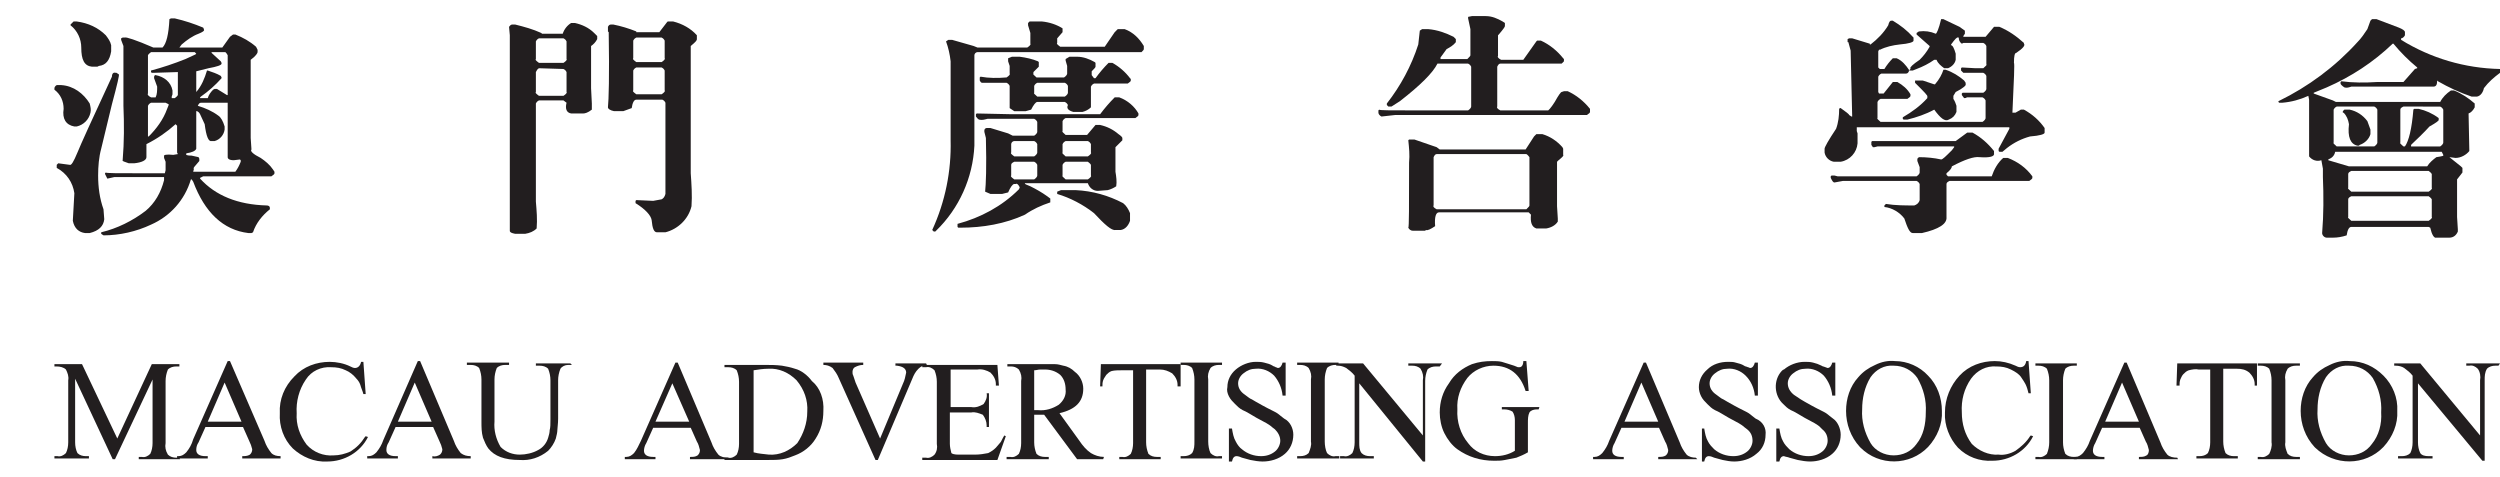 <?xml version="1.0" encoding="utf-8"?>
<!-- Generator: Adobe Illustrator 22.0.1, SVG Export Plug-In . SVG Version: 6.00 Build 0)  -->
<svg version="1.1" id="Layer_1" xmlns="http://www.w3.org/2000/svg" xmlns:xlink="http://www.w3.org/1999/xlink" x="0px" y="0px"
	 viewBox="0 0 326.1 62.2" style="enable-background:new 0 0 326.1 62.2;" xml:space="preserve">
<style type="text/css">
	.st0{fill:#221E1F;}
</style>
<title>logo</title>
<path class="st0" d="M7.1,11.5v0.2c0.8,0.6,1.2,1.5,1.2,2.5c-0.2,1.3,0.3,2.1,1.4,2.3H10c0.9-0.2,1.6-0.9,1.8-1.8
	c0.1-0.4,0-0.8-0.1-1.2c-0.8-1.3-2.1-2.3-3.7-2.4H7.4C7.2,11.2,7.1,11.4,7.1,11.5z M14.6,10c-2.6,5.6-4.1,8.9-4.5,9.9
	c-0.5,1.2-0.8,1.7-1,1.6l-1.5-0.2l-0.2,0.2v0.4c1.3,0.7,2.1,1.9,2.3,3.3l-0.2,3.6c0.2,1,0.8,1.5,1.6,1.6h0.6
	c1.2-0.3,1.8-0.9,1.9-1.8l-0.1-1.3c-0.5-1.4-0.7-2.9-0.7-4.4c0-1.2,0.1-2.4,0.4-3.5l1.4-5.8c0.7-2.6,1-3.9,0.9-3.9l-0.3-0.2h-0.1
	C14.8,9.4,14.6,9.6,14.6,10L14.6,10z M9.2,3.2v0.1c0.9,0.7,1.4,1.8,1.4,2.9C10.6,7.8,11,8.6,12,8.7h0.7l0.2-0.1
	c0.9-0.1,1.4-0.7,1.6-1.9l0-0.8c-0.1-0.5-0.4-0.9-0.7-1.3c-1-1-2.3-1.6-3.8-1.8H9.6L9.2,3.2z M22.1,2.5c-0.1,2-0.4,3.2-0.9,3.7h-1.2
	c-2.3-1-3.6-1.4-3.7-1.3H16l-0.2,0.1v0.2L16.1,6v7.8c0.1,2.4,0.1,4.7-0.1,7.1l0,0c-0.1,0.1,0.2,0.2,0.8,0.4h0.7
	c1-0.1,1.6-0.4,1.6-0.8v-1.7c1.4-0.7,2.7-1.6,3.8-2.6l0.2,0.2v3.5l0.1,0.2l-0.6,0.1c-0.9-0.1-1.3,0-1.2,0.2v0.2l0.2,0.5v1.1
	l-0.1,0.4h-3.1c-3,0-4.6,0-4.6-0.1l-0.1,0.1v0.1l0.3,0.6l0.9-0.2h6.5v0.4c-0.4,1.6-1.2,3-2.4,4c-1.7,1.3-3.7,2.3-5.8,2.8v0.2
	l0.3,0.2c2.1,0,4.3-0.5,6.2-1.4c2.5-1.1,4.4-3.2,5.2-5.9h0.1l0.2,0.3c1.5,4,3.9,6.3,7.2,6.7h0.4l0.2-0.1c0.4-1.2,1.2-2.2,2.2-3v-0.2
	c0-0.2-0.2-0.3-0.4-0.3c-3.8-0.1-6.7-1.3-8.7-3.5v-0.1l0.4-0.2h8.9c0.3-0.2,0.4-0.3,0.4-0.4v-0.2l-0.2-0.3c-0.4-0.6-1-1.1-1.6-1.5
	c-1-0.5-1.4-0.9-1.2-1.1l-0.1-1.5V7.8c0.7-0.5,0.9-0.9,0.9-1V6.5l-0.2-0.4c-0.8-0.7-1.7-1.2-2.7-1.6h-0.3l-0.4,0.3l-1,1.4h-5.6
	l0.3-0.4c0.7-0.6,1.4-1.1,2.2-1.4c0.5-0.2,0.8-0.4,0.7-0.5V3.8l-0.1-0.2c-1.2-0.5-2.4-0.9-3.7-1.2h-0.5L22.1,2.5z M25.4,6.8L25.6,7
	v0l-0.1,0.1l-1.3,0.6c-1.5,0.6-3,1.1-4.5,1.5v0.2l0.1,0.1H20l3.2-0.1v3c-0.1,0.2-0.3,0.3-0.4,0.4h-0.4v-0.2l0.1-0.3v-0.5
	c-0.2-1.1-1.1-1.8-2.2-2h-0.1L20.1,10v0.2l0.4,1.1c0,0.5,0,1-0.2,1.4h-0.6c-0.4-0.2-0.5-0.4-0.4-0.5V7.2c0.1-0.2,0.3-0.3,0.4-0.4
	H25.4z M21.6,13.4l0.4,0.2v0.1l-0.2,0.5c-0.5,1.4-1.4,2.6-2.4,3.6h-0.1v-4c0.1-0.2,0.2-0.3,0.4-0.4H21.6z M29.7,13.4v7.1
	c0,0.2,0.2,0.4,0.8,0.4l0.8-0.1l0.1,0.1v0.1l0,0.1c-0.2,0.5-0.4,0.9-0.7,1.3h-5.5l0.1-0.4C25.1,22,25.4,21.7,26,21v-0.3l-0.1-0.2
	L25,20.3c-0.6,0-0.8-0.1-0.7-0.2v-0.1c0.7-0.1,1.2-0.3,1.3-0.6v-4.9h0.1c0.2,0.1,0.3,0.2,0.4,0.4l0.6,1.3c0.2,1.6,0.5,2.3,0.9,2.2
	H28c0.7-0.2,1.2-0.8,1.3-1.5v-0.4c-0.2-0.7-0.5-1.2-0.8-1.4c-0.8-0.6-1.7-1-2.7-1.3c0.1-0.2,0.2-0.4,0.4-0.4L29.7,13.4z M29.7,7.2
	v5.2h-0.1l-1.3-0.8h-0.3l-0.2,0.1c-0.3,0.3-0.6,0.7-0.7,1.1h-1v-0.1l0.1-0.1c1-0.7,1.9-1.5,2.7-2.4v-0.1l-0.1-0.2
	c-0.5-0.3-1.1-0.5-1.7-0.7H27c-0.3,1-0.7,2-1.4,2.8V9.3l1.6-0.4c1.1-0.2,1.7-0.4,1.7-0.6V8.2L28.8,8l-1.2-1.1V6.8h1.8
	C29.5,6.9,29.6,7,29.7,7.2L29.7,7.2z"/>
<path class="st0" d="M74.5,3h0.5c0.9,0.2,1.8,0.6,2.5,1.3l0.4,0.4v0.4c-0.2,0.4-0.5,0.7-0.8,0.9v5.5l0.1,2v0.8
	c-0.5,0.4-0.9,0.5-1.1,0.5L76,14.8h-1.5c-0.6-0.1-0.8-0.6-0.6-1.4l-0.4-0.3h-3.2c-0.2,0.1-0.3,0.2-0.4,0.4v12.8
	c0.1,1.2,0.2,2.3,0.1,3.5c-0.4,0.4-0.9,0.6-1.5,0.7h-1.3c-0.5-0.1-0.7-0.2-0.7-0.4V4.6l-0.1-1.1c0.1-0.1,0.2-0.3,0.4-0.3h0.4
	c1.2,0.3,2.3,0.6,3.4,1.1l0.1,0.1h2.7C73.6,3.8,74,3.3,74.5,3z M70.3,5c-0.2,0.1-0.3,0.2-0.4,0.4v2.3c-0.1,0.1,0,0.2,0.4,0.5h3.2
	c0.3-0.2,0.5-0.4,0.4-0.5V5.4c-0.1-0.2-0.2-0.3-0.4-0.4L70.3,5z M70.3,8.9C70.1,9,70,9.2,69.9,9.4V12c-0.1,0.1,0,0.2,0.4,0.5h3.2
	c0.3-0.2,0.5-0.4,0.4-0.5V9.4c-0.1-0.2-0.2-0.3-0.4-0.4L70.3,8.9z M87.1,2.8h0.7c1.2,0.3,2.3,0.9,3.1,1.8v0.5c0,0.2-0.2,0.4-0.8,0.9
	v16.6c0.1,1.4,0.2,2.9,0.1,4.3c-0.4,1.7-1.8,3-3.4,3.4h-1.1c-0.4,0-0.6-0.5-0.7-1.6c-0.1-0.6-0.8-1.4-2.1-2.2v-0.3l0.1-0.1l2.2,0.1
	l1.1-0.2c0.2-0.1,0.4-0.3,0.5-0.7V13.4c-0.1-0.2-0.2-0.3-0.4-0.4H83c-0.3,0-0.5,0.4-0.6,1.1l-1.1,0.4h-1.2c-0.5-0.1-0.8-0.3-0.8-0.5
	c0.1-0.9,0.2-4.1,0.1-9.8l-0.1-0.1V3.5c0.1-0.2,0.2-0.3,0.4-0.3H80c1,0.2,2,0.5,3,0.9L83,4.2h3L87,2.9L87.1,2.8z M83,4.9
	c-0.2,0.1-0.3,0.2-0.4,0.4v2.3c-0.1,0.1,0,0.2,0.4,0.5h3.3c0.3-0.2,0.5-0.4,0.4-0.5V5.3c-0.1-0.2-0.2-0.3-0.4-0.4L83,4.9z M83,8.8
	c-0.2,0.1-0.3,0.2-0.4,0.4v2.6c-0.1,0.1,0,0.2,0.4,0.5h3.3c0.3-0.2,0.5-0.4,0.4-0.5V9.2c-0.1-0.2-0.2-0.3-0.4-0.4H83z"/>
<path class="st0" d="M134.3,2.8h1.6c1,0.1,1.9,0.4,2.7,0.9v0.5l-0.7,0.8v0.6c-0.1,0.1,0,0.2,0.4,0.5h5.8l1.3-1.9l0.4-0.4h0.9
	c1.1,0.4,1.9,1.2,2.5,2.2v0.4c0,0.1-0.1,0.2-0.3,0.4h-21.4c-0.2,0-0.4,0.2-0.4,0.4V19c-0.2,4.2-2,8.2-5,11.1l-0.1,0.1h-0.2l-0.2-0.2
	c1.7-3.7,2.5-7.7,2.4-11.7V8c-0.1-0.9-0.3-1.8-0.6-2.6l0.3-0.2h0.5l2.8,0.8l0.5,0.2h6.5c0.3-0.2,0.5-0.4,0.4-0.5V4.3l-0.3-1V3
	L134.3,2.8z M145.4,12.7h0.6c1.1,0.4,2,1.2,2.5,2.1v0.2c0,0.1-0.1,0.2-0.4,0.4H139c-0.2,0.1-0.3,0.2-0.4,0.4v1.3
	c-0.1,0.1,0.1,0.2,0.4,0.5h2.8l1.1-1.3h0.6c0.9,0.2,1.7,0.6,2.4,1.2c0.3,0.2,0.5,0.4,0.5,0.5v0.3c-0.3,0.3-0.6,0.6-0.9,0.9v3.2
	c0.1,0.6,0.2,1.3,0.1,1.9c-0.3,0.2-0.7,0.4-1.1,0.5l-1.3,0.1c-0.6,0-1.1-0.4-1.3-1h-8.2c-0.1,0.1,0.2,0.2,0.7,0.4
	c0.8,0.4,1.5,0.8,2.2,1.3l0.4,0.3v0.5c-1.2,0.4-2.3,0.9-3.3,1.6c-2.6,1.2-5.5,1.7-8.4,1.7H125l-0.1-0.1v-0.4c3-0.8,5.8-2.3,8-4.5
	l0.1-0.2v-0.1c-0.2-0.4-0.4-0.5-0.5-0.4h-0.2c-0.2,0-0.5,0.4-0.8,1.1l-0.8,0.2h-1.5l-0.7-0.3c0.1-0.9,0.2-3.2,0.1-7l-0.2-0.8V17
	c0-0.2,0.2-0.3,0.3-0.3h0.5l2.3,0.7l0.6,0.3h2.8c0.3-0.2,0.4-0.4,0.4-0.5v-1.3c-0.1-0.2-0.2-0.3-0.4-0.4h-6.1
	c-0.4,0.1-0.7,0.2-1.1,0.1c-0.2-0.1-0.3-0.3-0.4-0.4v-0.3l0.1-0.1l4.6,0.1h11.5C144.1,14.1,144.7,13.4,145.4,12.7L145.4,12.7z
	 M132,7.4h1c0.8,0.1,1.7,0.3,2.4,0.6l0.1,0.1v0.6l-0.7,0.7v0.2c-0.1,0.1,0.1,0.2,0.4,0.5h3.6c0.3-0.2,0.4-0.4,0.4-0.5v-1L139,7.9
	V7.7l0.5-0.3h1c0.8,0,1.6,0.3,2.3,0.7l0.1,0.1v0.5c0,0.1-0.2,0.3-0.5,0.6v0.5c0.1,0.1,0.2,0.3,0.3,0.4h0.2c0.5-0.7,1.1-1.4,1.7-2
	l0.1,0h0.4c0.9,0.5,1.7,1.2,2.3,2l0.1,0.1v0.2c0,0.1-0.1,0.2-0.4,0.4h-4.4c-0.2,0.1-0.3,0.2-0.4,0.4V14c-0.3,0.3-0.7,0.5-1.1,0.6
	H140c-0.7-0.2-0.9-0.5-0.7-0.9c-0.1-0.2-0.2-0.3-0.4-0.4h-3.6c-0.2,0-0.5,0.4-0.8,1l-0.7,0.2h-1.5l-0.6-0.4v-2.9
	c-0.1-0.2-0.2-0.3-0.4-0.4l-3.2,0c-0.1,0-0.2-0.1-0.3-0.3v-0.4l0.1-0.1c1.1,0.2,2.2,0.2,3.4,0.1c0.3-0.2,0.5-0.4,0.4-0.5v-1
	l-0.2-0.6V7.6L132,7.4z M132.3,18.4c-0.2,0-0.4,0.2-0.4,0.4v1.1c-0.1,0.1,0,0.2,0.4,0.5h2.6c0.3-0.2,0.4-0.4,0.4-0.5v-1.1
	c-0.1-0.2-0.2-0.3-0.4-0.4L132.3,18.4z M132.3,21.1c-0.2,0.1-0.4,0.2-0.4,0.4v1.4c-0.1,0.1,0,0.2,0.4,0.5h2.6
	c0.3-0.2,0.4-0.4,0.4-0.5v-1.4c-0.1-0.2-0.2-0.3-0.4-0.4L132.3,21.1z M135.3,10.8c-0.2,0.1-0.3,0.2-0.4,0.4v0.9
	c-0.1,0.1,0.1,0.2,0.4,0.5h3.6c0.3-0.2,0.4-0.4,0.4-0.5v-0.9c-0.1-0.2-0.2-0.3-0.4-0.4H135.3z M138.4,24.8h1.9
	c2.2,0.1,4.3,0.7,6.2,1.7c0.4,0.3,0.7,0.8,0.9,1.3v1c-0.2,0.6-0.6,1.1-1.2,1.2L146,30h-0.5c-0.5,0.1-1.4-0.7-2.8-2.2
	c-1.4-1.1-3.1-2-4.8-2.5v-0.3L138.4,24.8z M139,18.4c-0.2,0.1-0.3,0.2-0.4,0.4v1.1c-0.1,0.1,0.1,0.2,0.4,0.5h2.9
	c0.3-0.2,0.5-0.4,0.4-0.5v-1.1c-0.1-0.2-0.2-0.3-0.4-0.4H139z M139,21.1c-0.2,0.1-0.3,0.2-0.4,0.4v1.4c-0.1,0.1,0.1,0.2,0.4,0.5h2.9
	c0.3-0.2,0.5-0.4,0.4-0.5v-1.4c-0.1-0.2-0.3-0.3-0.4-0.4L139,21.1z"/>
<path class="st0" d="M191.5,2.2v0.2l0.3,1.4v3.4c0,0.1-0.1,0.2-0.4,0.5h-3.5V7.5l0.8-1.1c0.4-0.2,0.9-0.5,1.2-0.9V5.1l-0.3-0.3
	c-1-0.5-2.1-0.9-3.3-1h-0.8l-0.3,0.2L185,5.8c-0.9,2.8-2.3,5.4-4.1,7.7v0.2l0.2,0.2h0.4l1.1-0.7c2.7-2.1,4.3-3.7,4.9-4.9h4
	c0.2,0.1,0.3,0.2,0.4,0.4v5.2c0,0.1-0.1,0.3-0.4,0.5h-7.3c-2.9,0-4.3,0-4.3-0.1l-0.1,0.1v0.3c0,0.2,0.2,0.4,0.4,0.5l1.8-0.2H207
	c0.3-0.2,0.4-0.3,0.4-0.4v-0.3l0-0.1c-0.8-1-1.8-1.8-2.9-2.3H204l-0.3,0.1c-0.1,0-0.4,0.4-0.9,1.3c-0.5,0.8-0.9,1.2-0.9,1.1h-6.2
	c-0.4-0.2-0.5-0.4-0.4-0.5V8.7c0.1-0.2,0.2-0.4,0.4-0.4h8l0.3-0.3V7.7l-0.1-0.1c-0.8-1-1.8-1.8-2.9-2.3h-0.5l-0.1,0.1l-1.7,2.4h-2.9
	c-0.4-0.2-0.5-0.4-0.4-0.5V4.6l0.1-0.1c0.6-0.7,0.8-1,0.8-1.1V3l-0.3-0.2c-0.7-0.4-1.4-0.7-2.2-0.7h-1.8L191.5,2.2z M200.1,17.8
	l-1.1,1.7h-11.2l-0.4-0.3l-2.9-1h-0.7l-0.1,0.1c0.1,1,0.2,1.9,0.1,2.9c0,5.7,0,8.5-0.1,8.5c0.1,0.2,0.3,0.4,0.6,0.4h1.6l0.1-0.1
	c0.2,0.1,0.6-0.1,1.2-0.5c-0.1-1.2,0.1-1.8,0.5-1.8h11.7l0.3,0.3c-0.1,1,0.1,1.6,0.7,1.8h1.3c0.6-0.1,1.2-0.4,1.5-0.9v-0.4l-0.1-1.6
	v-5.8l0.2-0.2c0.5-0.4,0.7-0.6,0.6-0.7v-0.8l-0.1-0.2c-0.7-0.8-1.6-1.4-2.6-1.7h-0.8L200.1,17.8z M199.1,20.1
	c0.2,0.1,0.3,0.3,0.4,0.4v6.3c0,0.1-0.1,0.2-0.4,0.5h-11.7c-0.4-0.2-0.5-0.4-0.4-0.5v-6.3c0.1-0.2,0.2-0.4,0.4-0.4H199.1z"/>
<path class="st0" d="M253.2,2.5h0.3l2.1,1l0.7,0.5v0.4l-0.2,0.3v0.1h2.9l1.1-1.3l0.1,0h0.6C262,4,263,4.7,264,5.6l0,0.1
	c0.2,0.2-0.1,0.6-1,1.2c-0.2,0-0.3,0.4-0.3,1.3c0.1,0,0,2.2-0.2,6.5h0.4l0.7-0.4h0.4c1.1,0.6,2,1.4,2.7,2.4v0.6
	c0,0.2-0.6,0.4-1.9,0.5c-1.1,0.3-2.1,0.8-3,1.5l-0.6,0.5h-0.4l-0.1-0.1v-0.3l1.4-2.6v-0.2h-19.9v0.5l0.1,0.3v1.3
	c-0.1,1.2-1,2.2-2.2,2.4h-0.9c-0.6-0.1-1.1-0.6-1.2-1.2v-0.5c0-0.2,0.5-1.1,1.5-2.6c0.3-0.8,0.4-1.7,0.4-2.6l0.1-0.1h0.1
	c0.7,0.5,1.1,0.8,1.1,0.9l0.3,0.2h0.1l-0.2-8.6l-0.3-1.1l-0.1,0V5.1l0.2-0.1h0.4l2.3,0.7l0,0.1h0.1c0.9-0.7,1.7-1.5,2.3-2.5
	c0.1-0.4,0.2-0.6,0.4-0.6h0.2c1,0.6,1.9,1.3,2.6,2.1l0.1,0.1v0.4c0,0.2-0.6,0.4-1.8,0.5c-0.9,0.1-1.8,0.3-2.6,0.7
	c-0.1-0.1-0.1,0-0.2,0.2v2.1l0.2,0.2h0.6c0.3-0.5,0.7-1,1.1-1.4h0.5c0.7,0.3,1.2,0.9,1.6,1.5v0.2c-0.1,0.2-0.2,0.3-0.4,0.3h-3.2
	c-0.2,0.1-0.3,0.2-0.4,0.4L245,12l0.1,0.2h0.6l1.2-1.5h0.6c0.7,0.4,1.3,0.9,1.7,1.6v0.2c0,0.1-0.1,0.2-0.4,0.4h-3.5
	c-0.2,0.1-0.3,0.2-0.4,0.4v2.1c-0.1,0.1,0.1,0.2,0.4,0.5h13.3c0.3-0.2,0.4-0.4,0.4-0.5v-2.3c-0.1-0.2-0.2-0.3-0.4-0.4h-2.1
	c0.1,0,0,0.1-0.3,0.1l-0.3-0.4v-0.2l0.1-0.1l1.4,0h1.3c0.3-0.2,0.4-0.4,0.4-0.5V9.9c-0.1-0.2-0.2-0.3-0.4-0.4h-2.6l-0.3-0.3V8.9
	l0.1-0.1l1.8,0.1h1c0.3-0.3,0.5-0.4,0.4-0.5V6c-0.1-0.2-0.2-0.3-0.4-0.4h-2.6l-0.2,0.1c-0.3-0.2-0.4-0.5-0.4-0.8h-0.1
	c-0.1-0.1-0.4,0.2-0.9,0.9v0.1c0.2,0,0.4,0.4,0.6,1.1v0.8c-0.1,0.5-0.5,0.9-1,1.1h-0.5c-0.4-0.3-0.8-0.6-1-1.1h-0.3
	c-0.7,0.5-1.5,0.9-2.3,1.2l-0.5,0.2h-0.5L249.2,9V8.9c-0.1-0.1,0.3-0.5,1.2-1.1c0.5-0.5,0.9-1,1.3-1.7V6L250,4.5V4.3l0.3-0.2
	c0.8-0.1,1.5,0,2.2,0.3C252.6,4.4,252.9,3.8,253.2,2.5z M256.6,17.3h0.7c1.1,0.6,2,1.4,2.8,2.4v0.3c0.1,0.4-0.5,0.6-1.9,0.5
	c-0.7-0.1-1.9,0.3-3.6,1.2c0,0.2-0.2,0.5-0.7,0.9v0.2l0.2,0.2h5.7c0.3-0.9,0.8-1.8,1.5-2.4h0.6c1.3,0.5,2.4,1.3,3.2,2.4v0.2
	c0,0.1-0.1,0.2-0.4,0.4h-10.4c-0.2,0.1-0.4,0.2-0.4,0.4v4.3c0.1,0.9-1,1.6-3.2,2.1h-1.2c-0.4,0-0.7-0.7-1.1-1.9
	c-0.6-0.8-1.6-1.4-2.6-1.5v-0.2l0.2-0.2c1.2,0.2,2.5,0.2,3.7,0.2c0.3-0.1,0.6-0.3,0.7-0.7V24c-0.1-0.2-0.2-0.3-0.4-0.4h-9.6
	l-1.1,0.2c-0.2,0-0.3-0.2-0.5-0.6v-0.2l0.1-0.1h0.4l0.4,0.1H250c0.3-0.2,0.4-0.4,0.4-0.5v-0.7l-0.3-0.8v-0.3l0.2-0.2
	c1,0,2,0.1,2.9,0.3c0.2,0,0.6-0.4,1.4-1.2l0.3-0.4v-0.1h-10l-0.4,0.1h-0.2l-0.2-0.3v-0.4l0.1-0.1l1.8,0h9.1L256.6,17.3z M253.5,9.1
	h0.3c0.9,0.3,1.7,0.8,2.4,1.4l0.2,0.3v0.2c0.1,0.1-0.3,0.5-1.3,1l-0.3,0.5v0.4c0.2,0.3,0.3,0.6,0.4,0.9v0.8c-0.2,0.5-0.5,0.8-1,1
	c-0.5,0.3-1.1-0.2-1.9-1.3c-1.1,0.6-2.3,1-3.5,1.3h-0.5l-0.1-0.1v-0.2c1.2-0.7,2.3-1.5,3.2-2.5v-0.2c0.1-0.1-0.4-0.6-1.5-1.7
	l-0.1-0.1v-0.3l0.1,0h0.9l1.5,0.5h0.1C253,10.3,253.3,9.7,253.5,9.1L253.5,9.1z"/>
<path class="st0" d="M309.4,2.5h0.6l2.9,1.1c0.5,0.2,0.8,0.4,0.8,0.6v0.4c-0.1,0.2-0.3,0.4-0.5,0.4v0.2c3.9,2.4,8.3,3.7,12.9,3.8
	l0,0.1v0.4c-0.8,0.6-1.5,1.2-2.1,2c-0.1,0.5-0.4,1-0.9,1.1h-0.7c-1.5-0.5-3-1.2-4.4-2l-0.1-0.1c0,0.5-0.1,0.8-0.5,0.8h-10.7
	c-0.3,0.1-0.6,0.2-0.9,0.1c-0.3-0.2-0.5-0.4-0.5-0.5v-0.2l0.1-0.1c1.5,0.2,3.1,0.2,4.6,0.1h3.5l1.5-1.7l0.3-0.1V8.8
	c-1.1-0.9-2.2-2-3.1-3.1h-0.1c-2.5,2.4-5.4,4.3-8.6,5.7l-1.7,0.7v0.1l2.5,0.9l0.4,0.2h13.6c0.3-0.6,0.8-1.1,1.4-1.5h0.4
	c1,0.4,1.9,1,2.7,1.7l0,0.1v0.4c-0.2,0.4-0.5,0.7-0.8,0.8l0.1,4.9c-0.4,0.5-1.1,0.9-1.8,0.9l-0.8-0.1l1.5,1.2l0.2,0.2v0.6l-0.7,0.9
	v4.9l0.1,1.6v0.3c-0.2,0.5-0.6,0.8-1.1,0.8h-1.7c-0.3,0.1-0.6-0.4-0.8-1.3l-0.2-0.1h-10.1c-0.3,0-0.5,0.4-0.6,1.1
	c-0.6,0.2-1.2,0.3-1.8,0.3h-0.8c-0.3,0-0.6-0.3-0.6-0.6c0.2-2.4,0.2-4.9,0.1-7.3v-1.1l-0.2-1.1c-0.6,0.2-1.2,0-1.6-0.5l0-0.1l0-5.1
	l0-2.2l-0.1-0.5c-1.1,0.5-2.2,0.8-3.4,0.9h-0.4l-0.1-0.1v-0.1c3.9-1.9,7.4-4.5,10.3-7.7c0.5-0.5,0.9-1.1,1.3-1.7l0.4-1.1L309.4,2.5z
	 M304.6,19.8c-0.1,0.5-0.4,0.8-0.9,1v0.1l2.7,0.8l0.1,0h10.1c0.3-0.5,0.8-0.9,1.2-1.2c0.7-0.1,1-0.2,0.9-0.2v-0.1l-0.2-0.4
	L304.6,19.8z M304.8,13.9c-0.2,0.1-0.3,0.2-0.4,0.4v4.3c-0.1,0.1,0.1,0.2,0.4,0.5h4.9c0.3-0.2,0.4-0.4,0.4-0.5v-4.3
	c-0.1-0.2-0.2-0.3-0.4-0.4L304.8,13.9z M305.8,14.3h0.7c0.9,0.2,1.7,0.7,2.3,1.5l0.4,1.1v0.6c-0.2,0.7-0.8,1.2-1.4,1.4l-0.1,0.1
	h-0.2c-0.9-0.2-1.3-1.1-1.1-2.8c-0.1-0.6-0.3-1.1-0.7-1.5h-0.1v-0.2L305.8,14.3z M306.7,22.3c-0.2,0.1-0.4,0.2-0.4,0.4v1.8
	c-0.1,0.1,0.1,0.2,0.4,0.5h10.1c0.3-0.2,0.5-0.4,0.4-0.5v-1.8c-0.1-0.2-0.3-0.3-0.4-0.4H306.7z M306.7,25.6
	c-0.2,0.1-0.4,0.2-0.4,0.4v2.3c-0.1,0.1,0.1,0.2,0.4,0.5h10.1c0.3-0.2,0.5-0.4,0.4-0.5V26c-0.1-0.2-0.3-0.3-0.4-0.4L306.7,25.6z
	 M313.5,13.9c-0.2,0.1-0.4,0.2-0.4,0.4v4.3c-0.1,0.1,0.1,0.2,0.4,0.5h0.2c0.5-0.7,0.9-2.3,1.1-4.8l0.1-0.1h0.6
	c0.9,0.2,1.8,0.6,2.6,1.2v0.2c0.1,0.1-0.3,0.4-1.2,0.9c0,0-0.7,0.8-2.2,2.2l-0.2,0.2v0.2h3.8c0.3-0.2,0.4-0.4,0.4-0.5v-4.3
	c-0.1-0.2-0.2-0.3-0.4-0.4L313.5,13.9z"/>
<path class="st0" d="M23.5,59.9h-5.4v-0.3h0.4c0.4,0.1,0.8-0.1,1.1-0.4c0.2-0.4,0.3-0.9,0.3-1.4v-8.3L15,59.9h-0.3L9.8,49.4l0,8.3
	c0,0.5,0.1,1,0.3,1.4c0.3,0.3,0.7,0.4,1.1,0.4h0.4v0.3H7.1v-0.3h0.4c0.4,0.1,0.8-0.1,1.1-0.4c0.2-0.4,0.3-0.9,0.3-1.4v-8.1
	c0.1-0.5-0.1-1-0.3-1.4c-0.3-0.3-0.8-0.4-1.2-0.4H7.1v-0.3h3.6l4.6,9.7l4.5-9.7h3.6v0.3h-0.4c-0.4,0-0.8,0.1-1.1,0.4
	c-0.2,0.5-0.3,1-0.3,1.5v8.1c-0.1,0.5,0,1,0.3,1.5c0.3,0.3,0.7,0.4,1.1,0.4h0.4L23.5,59.9z"/>
<path class="st0" d="M36.6,59.5c-0.5,0-0.9-0.1-1.2-0.4c-0.4-0.5-0.7-1-0.9-1.6L30,47.1h-0.3l-4.5,10.2C25,58,24.7,58.5,24.3,59
	c-0.3,0.3-0.6,0.5-1,0.5l-0.2,0v0.3h4v-0.3l-0.3,0c-0.8,0-1.2-0.3-1.2-0.8c0-0.4,0.1-0.7,0.3-1l0.9-2h4.9l0.8,1.8
	c0.2,0.4,0.3,0.7,0.4,1.1c0,0.3-0.1,0.5-0.3,0.7c-0.3,0.2-0.7,0.2-1,0.2v0.3h5L36.6,59.5z M27.1,55l2.2-5.1l2.2,5.1H27.1z"/>
<path class="st0" d="M48,57c-1,2-3.1,3.2-5.3,3.2c-1.7,0.1-3.3-0.6-4.5-1.7c-1.2-1.2-1.8-2.9-1.7-4.6c-0.1-1.8,0.6-3.5,1.9-4.8
	c1.2-1.3,2.9-1.9,4.6-1.9c0.9,0,1.9,0.2,2.7,0.6c0.2,0.1,0.4,0.2,0.6,0.2c0.4,0,0.7-0.3,0.8-0.8h0.3l0.3,4.2h-0.3
	c-0.1-0.4-0.3-0.8-0.4-1.2c-0.1-0.3-0.3-0.6-0.5-0.8c-0.4-0.5-0.9-0.9-1.4-1.1c-0.6-0.3-1.2-0.4-1.9-0.4c-1.3-0.1-2.6,0.5-3.3,1.6
	c-0.9,1.3-1.3,2.9-1.2,4.4c-0.1,1.5,0.4,2.9,1.3,4.1c0.9,1,2.2,1.5,3.5,1.4c0.8,0,1.5-0.2,2.2-0.5c0.8-0.5,1.4-1.1,1.9-1.9l0.1-0.1
	L48,57z"/>
<path class="st0" d="M61.4,59.5c-0.5,0-0.9-0.1-1.3-0.4c-0.4-0.5-0.7-1-0.9-1.6l-4.4-10.4h-0.3L50,57.4c-0.2,0.6-0.5,1.1-0.9,1.6
	c-0.3,0.3-0.6,0.5-1,0.5l-0.2,0v0.3h4v-0.3l-0.3,0c-0.8,0-1.2-0.3-1.2-0.8c0-0.4,0.1-0.7,0.3-1l0.9-2h4.9l0.8,1.8
	c0.2,0.4,0.3,0.7,0.4,1.1c0,0.3-0.1,0.5-0.3,0.7c-0.3,0.2-0.7,0.3-1,0.2v0.3h5L61.4,59.5z M51.9,55l2.2-5.1l2.2,5.1H51.9z"/>
<path class="st0" d="M74.4,47.4h-4.5v0.3h0.5c0.4,0,0.8,0.1,1.1,0.4c0.2,0.5,0.3,1,0.3,1.5v5.1c0,0.6,0,1.1-0.1,1.4
	c0,0.3-0.1,0.7-0.2,1c-0.2,0.7-0.7,1.3-1.3,1.6c-0.7,0.4-1.6,0.6-2.4,0.6c-0.9,0-1.8-0.3-2.5-1c-0.6-1-0.9-2.2-0.8-3.3v-5.5
	c0-0.5,0.1-1,0.3-1.5c0.3-0.3,0.7-0.4,1.1-0.4h0.5v-0.3h-5.5v0.3h0.5c0.4,0,0.8,0.1,1.1,0.4c0.2,0.5,0.3,1,0.3,1.5v5.5
	c0,0.7,0,1.4,0.2,2.1c0.2,0.5,0.4,1,0.7,1.4c0.8,1,2.1,1.5,4.1,1.5c1.3,0.1,2.6-0.3,3.7-1.2c0.4-0.4,0.8-1,1-1.6
	c0.1-0.4,0.2-0.8,0.2-1.1c0-0.3,0.1-0.8,0.1-1.5v-5c0-0.5,0.1-1,0.3-1.5c0.2-0.3,0.6-0.5,1-0.5h0.5L74.4,47.4z"/>
<path class="st0" d="M95,59.9h-5v-0.3c0.4,0,0.7,0,1-0.2c0.2-0.2,0.3-0.4,0.3-0.7c-0.1-0.4-0.2-0.8-0.4-1.1l-0.8-1.8h-4.9l-0.9,2
	c-0.2,0.3-0.3,0.7-0.3,1c0,0.5,0.4,0.8,1.2,0.8l0.3,0v0.3h-4v-0.3l0.2,0c0.4,0,0.7-0.2,1-0.5c0.4-0.5,0.6-1,0.9-1.6l4.5-10.2h0.3
	l4.4,10.4c0.2,0.6,0.5,1.1,0.9,1.6c0.3,0.3,0.8,0.4,1.3,0.4L95,59.9z M89.9,55L87.7,50L85.5,55H89.9z"/>
<path class="st0" d="M107.4,53.6c0,1.3-0.3,2.5-1,3.6c-0.6,1-1.6,1.8-2.7,2.2c-0.5,0.2-1,0.4-1.6,0.5c-0.6,0.1-1.2,0.1-1.9,0.1h-5.7
	v-0.3H95c0.4,0.1,0.8-0.1,1.1-0.4c0.2-0.4,0.3-0.9,0.3-1.4v-8.1c0-0.5-0.1-1-0.3-1.5c-0.3-0.3-0.7-0.4-1.1-0.4h-0.5v-0.3h5.2
	c0.8,0,1.5,0,2.3,0.1c0.6,0.1,1.1,0.2,1.7,0.4c0.4,0.1,0.8,0.3,1.2,0.6c0.4,0.3,0.7,0.6,1,1C107,50.6,107.5,52.1,107.4,53.6z
	 M105.3,53.7c0.1-1.5-0.4-2.9-1.4-4.1c-1-1-2.3-1.6-3.7-1.5c-0.6,0-1.3,0.1-1.9,0.2V59c0.7,0.2,1.3,0.2,2,0.3
	c1.4,0.1,2.7-0.5,3.7-1.5C104.8,56.6,105.3,55.2,105.3,53.7L105.3,53.7z"/>
<path class="st0" d="M120.8,47.4h-4v0.3l0.2,0c0.8,0.1,1.2,0.4,1.2,0.9c-0.1,0.5-0.2,1-0.4,1.4l-3,7.2l-3.2-7.3
	c-0.1-0.3-0.2-0.6-0.3-0.9c-0.1-0.2-0.1-0.3-0.1-0.5c0-0.2,0.1-0.5,0.3-0.6c0.4-0.2,0.7-0.3,1.1-0.3v-0.3h-5.2v0.3
	c0.4,0,0.8,0.1,1.2,0.4c0.3,0.4,0.6,0.8,0.8,1.3l4.8,10.7h0.3l4.5-10.6c0.2-0.5,0.4-0.9,0.8-1.3c0.3-0.3,0.7-0.5,1.1-0.5L120.8,47.4
	z"/>
<path class="st0" d="M131,56.8c-0.3,0.5-0.4,0.8-0.5,0.9c-0.2,0.2-0.4,0.5-0.6,0.7c-0.3,0.3-0.6,0.5-1,0.7c-0.5,0.1-1.1,0.2-1.7,0.2
	h-2.2c-0.5,0-0.8-0.1-0.9-0.2c-0.1-0.4-0.2-0.8-0.2-1.2v-4.1h2.8c0.5-0.1,1,0.1,1.5,0.3c0.3,0.4,0.5,0.9,0.5,1.4l0,0.2h0.3v-4.4
	h-0.3c0.1,0.5-0.1,1-0.4,1.4c-0.5,0.3-1,0.5-1.6,0.4H124v-4.9h3.5c0.6-0.1,1.2,0.1,1.7,0.4c0.4,0.4,0.7,0.9,0.7,1.5l0,0.2h0.4
	l-0.2-2.7h-9.8v0.3h0.5c0.4-0.1,0.8,0.1,1.1,0.4c0.2,0.5,0.3,1,0.3,1.5v8.1c0.1,0.5,0,1-0.3,1.4c-0.3,0.3-0.7,0.5-1.1,0.4h-0.5v0.3
	h9.8l1.1-3.1L131,56.8z"/>
<path class="st0" d="M143.9,59.9h-3.4l-4.3-5.8h-1.3v3.6c0,0.5,0.1,1,0.3,1.5c0.3,0.3,0.7,0.4,1.1,0.4h0.5v0.3h-5.5v-0.3h0.5
	c0.4,0.1,0.8-0.1,1.1-0.4c0.2-0.4,0.3-0.9,0.3-1.4v-8.1c0.1-0.5,0-1-0.3-1.5c-0.3-0.3-0.7-0.4-1-0.4h-0.5v-0.3h4.6
	c0.9,0,1.4,0,1.6,0c0.4,0,0.7,0.1,1.1,0.2c0.6,0.1,1.1,0.4,1.5,0.8c0.7,0.5,1.1,1.4,1.1,2.2c0,1.7-1,2.7-3.1,3.2l2.6,3.6
	c0.4,0.6,0.9,1.2,1.5,1.6c0.5,0.3,1.1,0.5,1.7,0.5L143.9,59.9z M139,50.8c0-0.7-0.2-1.4-0.7-1.9c-0.6-0.5-1.3-0.7-2-0.7
	c-0.2,0-0.4,0-0.6,0c-0.3,0-0.5,0.1-0.8,0.1v5.2l0.5,0c1,0.1,1.9-0.2,2.7-0.7C138.7,52.3,139.1,51.6,139,50.8L139,50.8z"/>
<path class="st0" d="M154,50.4h-0.4l0-0.2c0-0.6-0.3-1.1-0.7-1.5c-0.5-0.3-1-0.5-1.6-0.5h-1.8v9.5c0,0.5,0.1,1,0.3,1.5
	c0.3,0.3,0.7,0.4,1.1,0.4h0.5v0.3h-5.4v-0.3h0.4c0.4,0.1,0.8-0.1,1.1-0.4c0.2-0.4,0.3-0.9,0.3-1.4v-9.5h-1.5c-0.4,0-0.9,0-1.3,0.1
	c-0.3,0.1-0.5,0.3-0.7,0.5c-0.1,0.2-0.3,0.4-0.4,0.7c-0.1,0.3-0.1,0.5-0.1,0.8h-0.3l0.1-2.9h10.4L154,50.4z"/>
<path class="st0" d="M159.5,59.5H159c-0.4,0.1-0.8-0.1-1.1-0.4c-0.2-0.4-0.3-1-0.3-1.5v-8.1c-0.1-0.5,0-1,0.3-1.5
	c0.3-0.3,0.7-0.4,1.1-0.4h0.4v-0.3H154v0.3h0.4c0.4,0,0.8,0.1,1.1,0.4c0.2,0.5,0.3,1,0.3,1.5v8.1c0,0.5,0,1-0.3,1.5
	c-0.3,0.3-0.7,0.4-1.1,0.4H154v0.3h5.4V59.5z"/>
<path class="st0" d="M168.7,56.7c0,1-0.4,1.9-1.1,2.5c-0.8,0.7-1.9,1-2.9,1c-0.5,0-1.1-0.1-1.6-0.2l-1.1-0.3
	c-0.2-0.1-0.5-0.2-0.7-0.2c-0.3,0-0.5,0.2-0.6,0.7h-0.4v-4.3h0.4c0.1,0.6,0.2,1.2,0.5,1.7c0.2,0.4,0.5,0.8,0.8,1
	c0.7,0.6,1.6,0.9,2.5,0.9c0.7,0,1.3-0.2,1.8-0.6c0.4-0.3,0.7-0.9,0.7-1.4c0-0.6-0.3-1.1-0.7-1.5c-0.1-0.1-0.3-0.2-0.5-0.4
	c-0.1-0.1-0.3-0.2-0.6-0.4l-1.3-0.7c-0.7-0.4-1.3-0.8-1.8-1c-0.4-0.2-0.7-0.5-1-0.8c-0.3-0.3-0.6-0.6-0.8-1
	c-0.2-0.4-0.3-0.8-0.2-1.2c0-0.9,0.4-1.7,1.1-2.3c0.7-0.6,1.7-1,2.6-1c0.4,0,0.7,0,1.1,0.1c0.4,0.1,0.8,0.2,1.1,0.4
	c0.1,0.1,0.3,0.1,0.4,0.2c0.1,0,0.2,0.1,0.3,0.1c0.3,0,0.5-0.3,0.6-0.7h0.4v4.3h-0.4c-0.1-1-0.5-1.9-1.1-2.6c-0.6-0.6-1.5-1-2.4-0.9
	c-0.6,0-1.1,0.2-1.6,0.6c-0.4,0.3-0.7,0.8-0.7,1.3c0,0.6,0.3,1.1,0.9,1.5c0.3,0.2,0.6,0.5,0.9,0.6c0.3,0.2,0.7,0.4,1.4,0.8
	c0.9,0.5,1.6,0.8,1.9,1c0.3,0.2,0.6,0.5,0.9,0.7C168.3,55,168.7,55.9,168.7,56.7z"/>
<path class="st0" d="M174.7,59.5h-0.5c-0.4,0.1-0.8-0.1-1.1-0.4c-0.2-0.4-0.3-1-0.3-1.5v-8.1c0-0.5,0.1-1,0.3-1.5
	c0.3-0.3,0.7-0.4,1.1-0.4h0.4v-0.3h-5.4v0.3h0.4c0.4,0,0.8,0.1,1.1,0.4c0.3,0.5,0.4,1,0.3,1.5v8.1c0.1,0.5-0.1,1-0.3,1.5
	c-0.3,0.3-0.7,0.4-1.1,0.4h-0.4v0.3h5.5L174.7,59.5z"/>
<path class="st0" d="M187.8,47.8h-0.5c-0.4,0-0.8,0.1-1.1,0.4c-0.2,0.5-0.3,1-0.3,1.5v10.5h-0.3L177.3,50l0,7.7c0,0.5,0,1,0.3,1.4
	c0.3,0.3,0.7,0.4,1.1,0.4h0.5v0.3h-4.4v-0.3h0.5c0.4,0.1,0.8-0.1,1.1-0.4c0.2-0.4,0.3-0.9,0.3-1.4v-8.7c-0.3-0.4-0.7-0.7-1.1-1
	c-0.4-0.2-0.7-0.3-1.1-0.3h-0.2v-0.3h3.5l7.8,9.4l0-7.2c0.1-0.5,0-1-0.3-1.5c-0.3-0.3-0.7-0.4-1.1-0.4h-0.5v-0.3h4.4L187.8,47.8z"/>
<path class="st0" d="M200.8,53.1h-4.9v0.3h0.3c0.4,0,0.8,0.1,1.1,0.3c0.2,0.3,0.3,0.7,0.3,1.1v4c-0.8,0.5-1.7,0.7-2.6,0.7
	c-1.4,0-2.7-0.6-3.5-1.7c-1-1.2-1.5-2.8-1.4-4.4c-0.1-1.5,0.4-2.9,1.3-4.1c0.8-1,2.1-1.6,3.4-1.6c2.1,0,3.5,1.1,4.2,3.3h0.4
	l-0.3-3.9h-0.4c0,0.5-0.2,0.8-0.5,0.8c-0.1,0-0.2,0-0.2,0c-0.2-0.1-0.3-0.1-0.5-0.2c-0.7-0.2-1.2-0.4-1.6-0.5
	c-0.4-0.1-0.9-0.1-1.3-0.1c-0.9,0-1.7,0.1-2.6,0.4c-1.2,0.5-2.3,1.3-3,2.5c-0.8,1.1-1.2,2.4-1.2,3.8c0,0.9,0.2,1.9,0.6,2.7
	c0.4,0.8,1,1.6,1.7,2.1c1.4,1,3,1.5,4.8,1.5c0.5,0,0.9,0,1.4-0.1c0.5-0.1,1-0.2,1.5-0.3c0.5-0.2,1-0.4,1.5-0.7v-3.8
	c0-0.5,0-1,0.2-1.4c0.2-0.3,0.6-0.4,1-0.4h0.2L200.8,53.1z"/>
<path class="st0" d="M221.4,59.9h-5.1v-0.3c0.4,0,0.7,0,1-0.2c0.2-0.2,0.3-0.4,0.3-0.7c-0.1-0.4-0.2-0.8-0.4-1.1l-0.8-1.8h-4.9
	l-0.9,2c-0.2,0.3-0.3,0.7-0.3,1c0,0.5,0.4,0.8,1.2,0.8l0.3,0v0.3h-4v-0.3l0.2,0c0.4,0,0.7-0.2,1-0.5c0.4-0.5,0.7-1,0.9-1.6l4.5-10.2
	h0.3l4.4,10.4c0.2,0.6,0.5,1.1,0.9,1.6c0.3,0.3,0.8,0.4,1.2,0.4L221.4,59.9z M216.3,55l-2.2-5.1l-2.2,5.1H216.3z"/>
<path class="st0" d="M230.3,56.7c0,1-0.4,1.9-1.2,2.5c-0.8,0.7-1.9,1-2.9,1c-0.5,0-1-0.1-1.5-0.2l-1.1-0.3c-0.2-0.1-0.5-0.2-0.7-0.2
	c-0.3,0-0.5,0.2-0.6,0.7H222v-4.3h0.3c0.1,0.6,0.2,1.2,0.5,1.7c0.2,0.4,0.5,0.7,0.8,1c0.7,0.6,1.6,0.9,2.5,0.9
	c0.7,0,1.3-0.2,1.8-0.6c0.4-0.3,0.7-0.9,0.7-1.4c0-0.6-0.2-1.1-0.7-1.5c-0.1-0.1-0.3-0.2-0.5-0.4c-0.1-0.1-0.3-0.2-0.6-0.4l-1.3-0.7
	c-0.7-0.4-1.3-0.8-1.8-1c-0.4-0.2-0.7-0.5-1-0.8c-0.3-0.3-0.6-0.6-0.8-1c-0.2-0.4-0.3-0.8-0.3-1.2c0-0.9,0.4-1.7,1.1-2.3
	c0.7-0.7,1.7-1,2.7-1c0.4,0,0.7,0,1,0.1c0.4,0.1,0.8,0.2,1.1,0.4c0.1,0.1,0.3,0.1,0.5,0.2c0.1,0,0.2,0.1,0.3,0.1
	c0.3,0,0.5-0.3,0.6-0.7h0.4v4.3h-0.4c-0.1-1-0.5-1.9-1.2-2.6c-0.6-0.6-1.5-1-2.4-0.9c-0.6,0-1.1,0.2-1.6,0.6
	c-0.4,0.3-0.7,0.8-0.7,1.3c0,0.6,0.3,1.1,0.9,1.5c0.3,0.2,0.6,0.5,0.9,0.6c0.3,0.2,0.7,0.4,1.4,0.8c0.9,0.5,1.6,0.8,1.9,1
	c0.3,0.2,0.6,0.5,0.9,0.7C230,55,230.4,55.9,230.3,56.7z"/>
<path class="st0" d="M240.1,56.7c0,1-0.4,1.9-1.1,2.5c-0.8,0.7-1.9,1-2.9,1c-0.5,0-1.1-0.1-1.6-0.2l-1.1-0.3
	c-0.2-0.1-0.5-0.1-0.7-0.2c-0.3,0-0.5,0.2-0.6,0.7h-0.4v-4.3h0.4c0.1,0.6,0.2,1.2,0.5,1.7c0.2,0.4,0.5,0.7,0.8,1
	c0.7,0.6,1.6,0.9,2.5,0.9c0.7,0,1.3-0.2,1.8-0.6c0.4-0.3,0.7-0.9,0.7-1.4c0-0.6-0.2-1.1-0.7-1.5c-0.1-0.1-0.3-0.3-0.4-0.4
	c-0.1-0.1-0.3-0.2-0.6-0.4l-1.3-0.7c-0.7-0.4-1.3-0.8-1.8-1c-0.4-0.2-0.7-0.5-1-0.8c-1.2-1.1-1.3-3.1-0.2-4.3
	c0.1-0.1,0.2-0.2,0.3-0.2c0.7-0.6,1.7-1,2.7-1c0.4,0,0.7,0,1.1,0.1c0.4,0.1,0.7,0.2,1.1,0.4c0.1,0.1,0.3,0.1,0.5,0.2
	c0.1,0,0.2,0.1,0.3,0.1c0.3,0,0.5-0.3,0.6-0.7h0.4v4.3h-0.4c-0.1-1-0.5-1.9-1.1-2.6c-0.6-0.6-1.5-1-2.4-0.9c-0.6,0-1.1,0.2-1.6,0.6
	c-0.4,0.3-0.7,0.8-0.7,1.3c0,0.6,0.3,1.1,0.8,1.5c0.3,0.2,0.6,0.4,0.9,0.6c0.3,0.2,0.7,0.4,1.4,0.8c0.9,0.5,1.6,0.8,1.9,1
	c0.3,0.2,0.6,0.5,0.9,0.7C239.7,55,240.1,55.9,240.1,56.7z"/>
<path class="st0" d="M253.3,53.6c0.1,1.7-0.6,3.4-1.8,4.7c-2.4,2.5-6.4,2.5-8.8,0.1c0,0-0.1-0.1-0.1-0.1c-1.2-1.3-1.8-3-1.8-4.7
	c0-1.6,0.5-3.2,1.6-4.4c0.6-0.7,1.3-1.2,2.2-1.6c0.8-0.4,1.7-0.6,2.6-0.5c1.6,0,3.2,0.7,4.3,1.9C252.7,50.2,253.3,51.9,253.3,53.6z
	 M251.2,53.8c0.1-1.6-0.3-3.1-1.1-4.5c-0.7-1-1.8-1.6-3.1-1.6c-1.2-0.1-2.3,0.5-3,1.5c-0.8,1.3-1.1,2.8-1.1,4.2
	c-0.1,1.5,0.3,3,1.1,4.4c0.6,1,1.8,1.6,3,1.6c1.2,0,2.3-0.5,3-1.5C250.9,56.8,251.2,55.3,251.2,53.8z"/>
<path class="st0" d="M264.9,56.8l-0.1,0.1c-0.5,0.8-1.2,1.4-1.9,1.9c-0.7,0.4-1.5,0.6-2.2,0.5c-1.3,0.1-2.6-0.5-3.5-1.4
	c-0.9-1.2-1.3-2.6-1.3-4.1c-0.1-1.6,0.3-3.1,1.2-4.4c0.8-1.1,2-1.7,3.3-1.6c0.7,0,1.3,0.1,1.9,0.4c0.6,0.3,1.1,0.6,1.4,1.1
	c0.2,0.3,0.4,0.6,0.5,0.8c0.2,0.4,0.3,0.8,0.4,1.2h0.3l-0.3-4.2h-0.3c-0.1,0.6-0.4,0.8-0.8,0.8c-0.2,0-0.4-0.1-0.6-0.2
	c-0.9-0.4-1.8-0.6-2.7-0.6c-1.7,0-3.4,0.6-4.6,1.9c-1.2,1.3-1.9,3-1.9,4.8c-0.1,1.7,0.6,3.4,1.7,4.6c1.2,1.2,2.8,1.8,4.5,1.7
	c2.2,0,4.3-1.2,5.3-3.2L264.9,56.8z"/>
<path class="st0" d="M270.9,59.9h-5.4v-0.3h0.4c0.4,0.1,0.8-0.1,1.1-0.4c0.2-0.5,0.3-1,0.3-1.5v-8.1c0-0.5-0.1-1-0.3-1.5
	c-0.3-0.3-0.7-0.4-1.1-0.4h-0.4v-0.3h5.4v0.3h-0.4c-0.4,0-0.8,0.1-1.1,0.4c-0.2,0.5-0.3,1-0.3,1.5v8.1c0,0.5,0.1,1,0.3,1.5
	c0.3,0.3,0.7,0.4,1.1,0.4h0.4V59.9z"/>
<path class="st0" d="M284.1,59.9H279v-0.3c0.4,0,0.7,0,1-0.2c0.2-0.1,0.3-0.4,0.3-0.7c-0.1-0.4-0.2-0.8-0.4-1.1l-0.8-1.8h-4.9
	l-0.9,2c-0.2,0.3-0.3,0.7-0.3,1c0,0.5,0.4,0.8,1.2,0.8l0.3,0v0.3h-4v-0.3l0.2,0c0.4,0,0.7-0.2,1-0.5c0.4-0.5,0.7-1,0.9-1.6l4.5-10.2
	h0.3l4.4,10.4c0.2,0.6,0.5,1.1,0.9,1.6c0.3,0.3,0.8,0.4,1.3,0.4L284.1,59.9z M279,55l-2.2-5.1l-2.2,5.1H279z"/>
<path class="st0" d="M294.4,47.4H284l-0.1,2.9h0.4c0-0.3,0-0.5,0.1-0.8c0.1-0.2,0.2-0.5,0.4-0.7c0.2-0.2,0.4-0.4,0.7-0.5
	c0.4-0.1,0.9-0.2,1.3-0.1h1.5v9.5c0,0.5-0.1,1-0.3,1.4c-0.3,0.3-0.7,0.4-1.1,0.4h-0.4v0.3h5.4v-0.3h-0.5c-0.4,0-0.8-0.1-1.1-0.4
	c-0.2-0.5-0.3-1-0.3-1.5v-9.5h1.8c0.6,0,1.1,0.1,1.6,0.5c0.4,0.4,0.7,0.9,0.7,1.5l0,0.2h0.3L294.4,47.4z"/>
<path class="st0" d="M300,59.9h-5.5v-0.3h0.4c0.4,0.1,0.8-0.1,1.1-0.4c0.2-0.4,0.4-1,0.3-1.5v-8.1c0-0.5-0.1-1-0.3-1.5
	c-0.3-0.3-0.7-0.4-1.1-0.4h-0.4v-0.3h5.5v0.3h-0.5c-0.4,0-0.8,0.1-1.1,0.4c-0.3,0.5-0.4,1-0.3,1.5v8.1c-0.1,0.5,0.1,1,0.3,1.5
	c0.3,0.3,0.7,0.4,1.1,0.4h0.5V59.9z"/>
<path class="st0" d="M312.7,53.6c0.1,1.7-0.6,3.4-1.8,4.7c-2.4,2.5-6.4,2.5-8.9,0.1c0,0,0,0-0.1-0.1c-1.2-1.3-1.8-3-1.8-4.7
	c0-1.6,0.5-3.2,1.6-4.4c0.6-0.7,1.3-1.2,2.2-1.6c0.8-0.4,1.7-0.6,2.6-0.5c1.7,0,3.2,0.7,4.4,1.9C312.1,50.2,312.8,51.9,312.7,53.6z
	 M310.6,53.8c0.1-1.6-0.3-3.1-1.1-4.5c-0.7-1-1.8-1.6-3.1-1.6c-1.2-0.1-2.3,0.5-3,1.5c-0.8,1.3-1.1,2.8-1.1,4.2
	c-0.1,1.5,0.3,3,1.1,4.4c0.6,1,1.8,1.6,3,1.6c1.2,0,2.3-0.5,3-1.5C310.3,56.8,310.7,55.3,310.6,53.8z"/>
<path class="st0" d="M326.1,47.4h-4.4v0.3h0.4c0.4-0.1,0.8,0.1,1.1,0.4c0.3,0.4,0.4,1,0.3,1.5l0,7.2l-7.8-9.4h-3.4v0.3h0.2
	c0.4,0,0.8,0.1,1.1,0.3c0.4,0.3,0.8,0.6,1.1,1v8.7c0,0.5-0.1,1-0.3,1.4c-0.3,0.3-0.7,0.4-1.1,0.4h-0.5v0.3h4.5v-0.3h-0.5
	c-0.5,0-0.9-0.1-1.1-0.4c-0.2-0.4-0.3-0.9-0.3-1.4l0-7.7l8.4,10.1h0.3V49.6c0-0.5,0-1,0.3-1.5c0.3-0.3,0.7-0.4,1.1-0.4h0.4
	L326.1,47.4z"/>
</svg>
